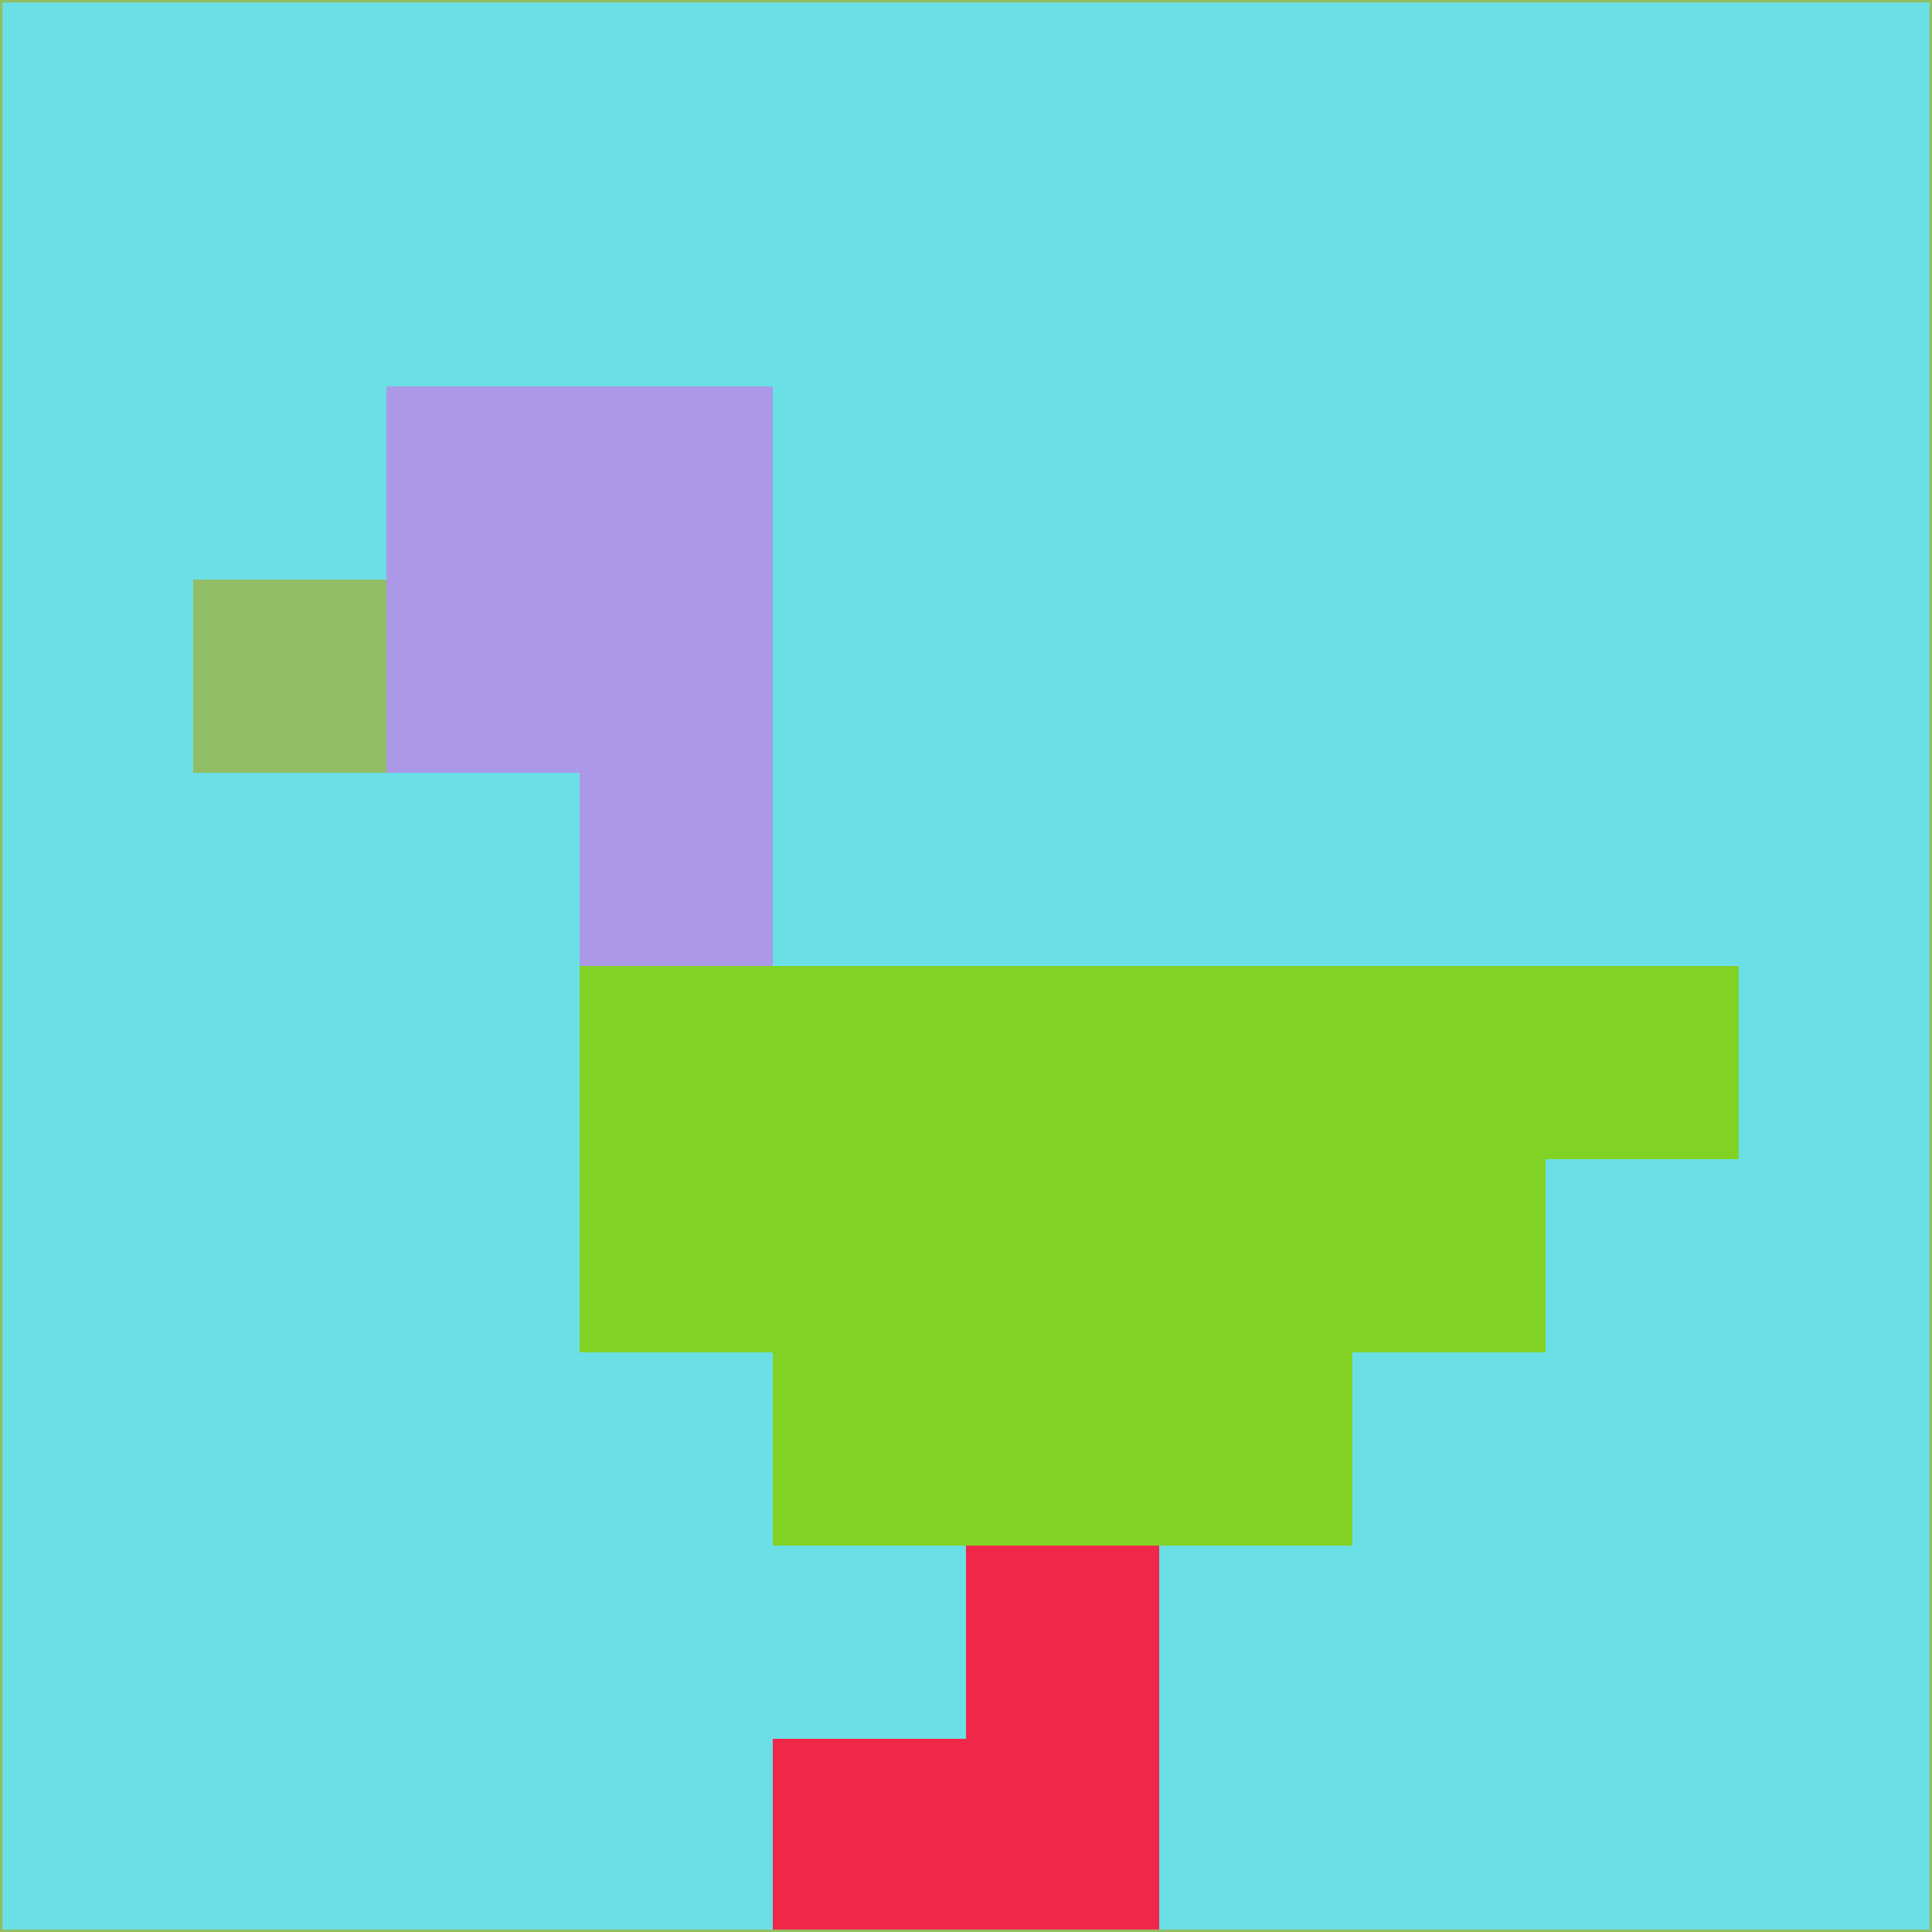 <svg xmlns="http://www.w3.org/2000/svg" version="1.1" width="785" height="785">
  <title>'goose-pfp-694263' by Dmitri Cherniak (Cyberpunk Edition)</title>
  <desc>
    seed=214199
    backgroundColor=#6bdfe6
    padding=20
    innerPadding=0
    timeout=500
    dimension=1
    border=false
    Save=function(){return n.handleSave()}
    frame=12

    Rendered at 2024-09-15T22:37:00.811Z
    Generated in 1ms
    Modified for Cyberpunk theme with new color scheme
  </desc>
  <defs/>
  <rect width="100%" height="100%" fill="#6bdfe6"/>
  <g>
    <g id="0-0">
      <rect x="0" y="0" height="785" width="785" fill="#6bdfe6"/>
      <g>
        <!-- Neon blue -->
        <rect id="0-0-2-2-2-2" x="157" y="157" width="157" height="157" fill="#ab99e8"/>
        <rect id="0-0-3-2-1-4" x="235.5" y="157" width="78.5" height="314" fill="#ab99e8"/>
        <!-- Electric purple -->
        <rect id="0-0-4-5-5-1" x="314" y="392.5" width="392.5" height="78.5" fill="#82d226"/>
        <rect id="0-0-3-5-5-2" x="235.5" y="392.5" width="392.5" height="157" fill="#82d226"/>
        <rect id="0-0-4-5-3-3" x="314" y="392.5" width="235.5" height="235.5" fill="#82d226"/>
        <!-- Neon pink -->
        <rect id="0-0-1-3-1-1" x="78.5" y="235.5" width="78.5" height="78.5" fill="#91bd64"/>
        <!-- Cyber yellow -->
        <rect id="0-0-5-8-1-2" x="392.5" y="628" width="78.5" height="157" fill="#ef2749"/>
        <rect id="0-0-4-9-2-1" x="314" y="706.5" width="157" height="78.5" fill="#ef2749"/>
      </g>
      <rect x="0" y="0" stroke="#91bd64" stroke-width="2" height="785" width="785" fill="none"/>
    </g>
  </g>
  <script xmlns=""/>
</svg>
